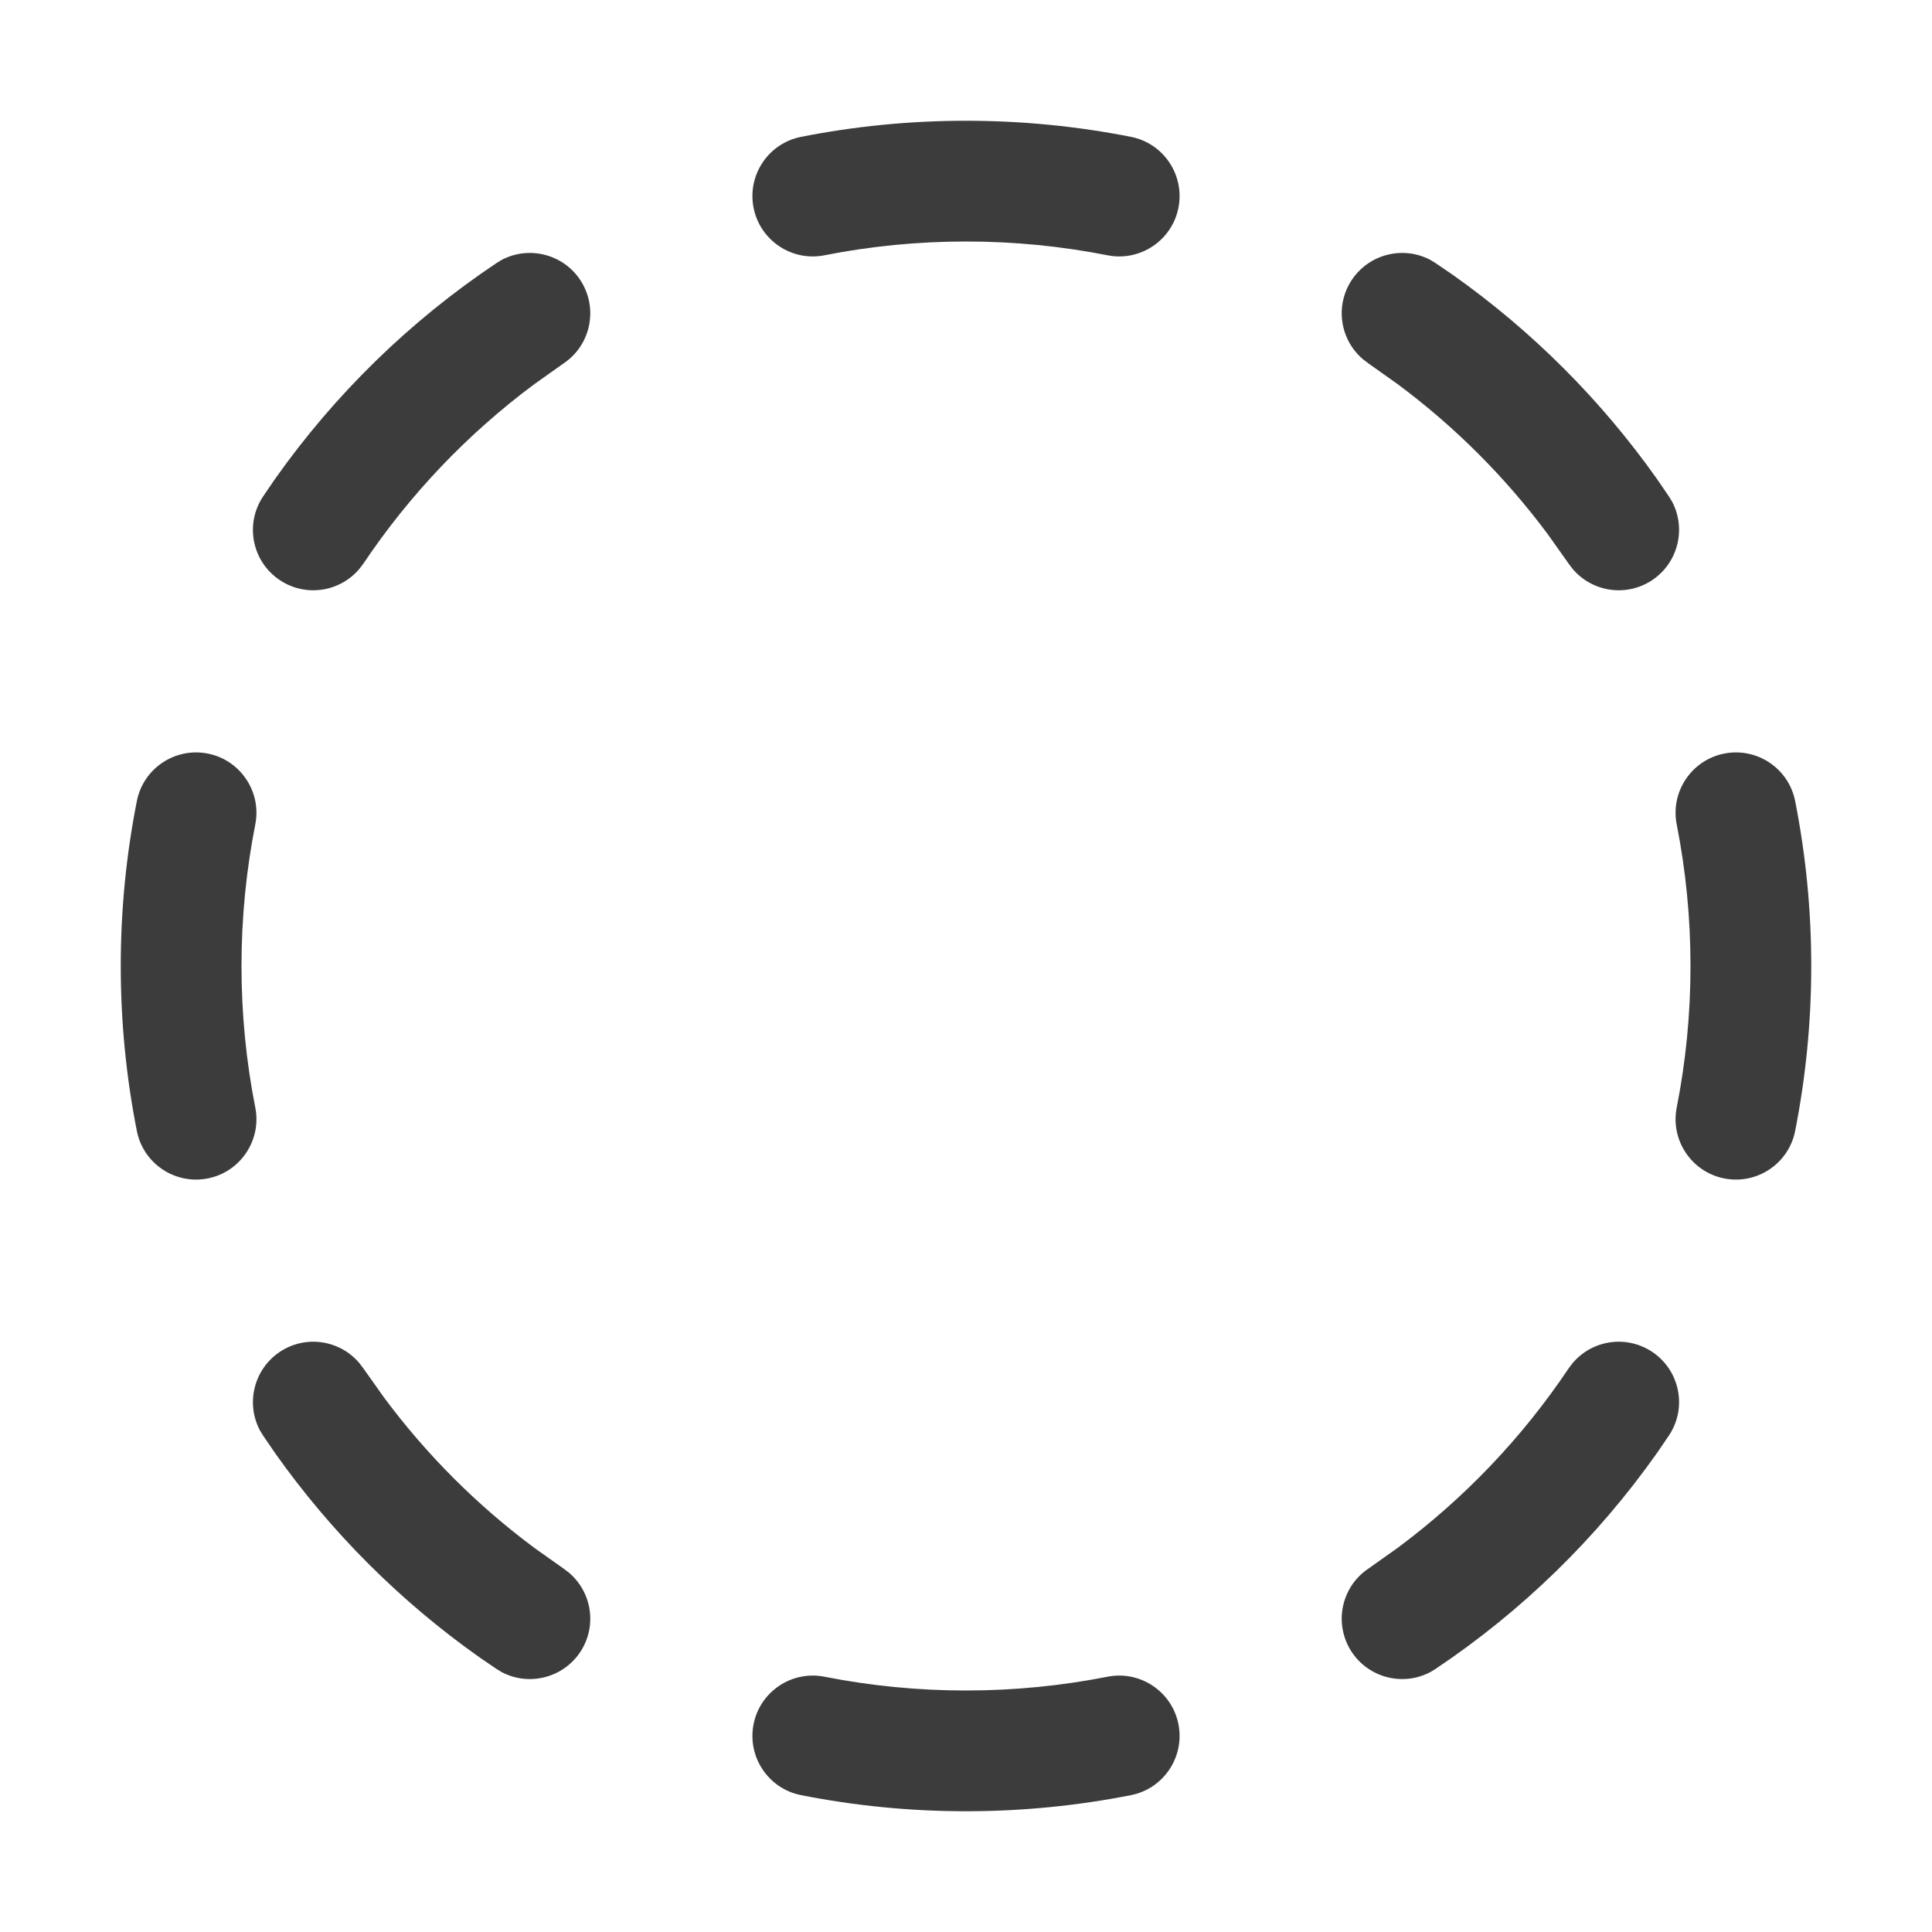<svg width="24" height="24" viewBox="0 0 24 24" fill="none" xmlns="http://www.w3.org/2000/svg">
<g id="inactive">
<path id="Vector (Stroke)" d="M13.757 20.829C14.163 20.748 14.559 21.013 14.639 21.419C14.719 21.825 14.455 22.22 14.049 22.3C13.386 22.431 12.7 22.5 12 22.5C11.3 22.5 10.614 22.431 9.951 22.3C9.545 22.22 9.281 21.825 9.361 21.419C9.441 21.013 9.837 20.748 10.243 20.829C10.811 20.941 11.398 21 12 21C12.602 21 13.189 20.941 13.757 20.829ZM3.475 16.794C3.798 16.578 4.227 16.646 4.469 16.939L4.515 17L4.771 17.361C5.299 18.072 5.928 18.701 6.639 19.229L7 19.485L7.061 19.531C7.354 19.773 7.422 20.202 7.206 20.525C6.99 20.847 6.567 20.949 6.231 20.771L6.166 20.731L5.952 20.585C4.969 19.89 4.11 19.031 3.415 18.048L3.269 17.834L3.229 17.769C3.051 17.433 3.153 17.01 3.475 16.794ZM19.531 16.939C19.773 16.646 20.202 16.578 20.525 16.794C20.869 17.024 20.962 17.49 20.731 17.834L20.585 18.048C19.841 19.102 18.908 20.013 17.834 20.731L17.769 20.771C17.433 20.949 17.01 20.847 16.794 20.525C16.564 20.18 16.656 19.715 17 19.485L17.361 19.229C18.19 18.613 18.91 17.859 19.485 17L19.531 16.939ZM1.5 12C1.5 11.3 1.569 10.614 1.7 9.951C1.78 9.545 2.175 9.281 2.581 9.361C2.987 9.441 3.252 9.837 3.171 10.243C3.059 10.811 3 11.398 3 12C3 12.602 3.059 13.189 3.171 13.757C3.252 14.163 2.987 14.559 2.581 14.639C2.175 14.719 1.78 14.455 1.7 14.049C1.569 13.386 1.5 12.7 1.5 12ZM21 12C21 11.398 20.941 10.811 20.829 10.243L22.3 9.951C22.431 10.614 22.5 11.3 22.5 12C22.5 12.7 22.431 13.386 22.3 14.049C22.22 14.455 21.825 14.719 21.419 14.639C21.013 14.559 20.748 14.163 20.829 13.757C20.941 13.189 21 12.602 21 12ZM21.419 9.361C21.825 9.281 22.22 9.545 22.3 9.951L20.829 10.243C20.748 9.837 21.013 9.441 21.419 9.361ZM6.231 3.229C6.567 3.051 6.99 3.153 7.206 3.475C7.436 3.82 7.344 4.285 7 4.515L6.639 4.771C5.81 5.387 5.091 6.141 4.515 7L4.469 7.061C4.227 7.354 3.798 7.422 3.475 7.206C3.131 6.976 3.038 6.51 3.269 6.166L3.415 5.952C4.159 4.898 5.092 3.987 6.166 3.269L6.231 3.229ZM16.794 3.475C17.01 3.153 17.433 3.051 17.769 3.229L17.834 3.269L18.048 3.415C19.031 4.11 19.89 4.969 20.585 5.952L20.731 6.166L20.771 6.231C20.949 6.567 20.847 6.99 20.525 7.206C20.202 7.422 19.773 7.354 19.531 7.061L19.485 7L19.229 6.639C18.701 5.928 18.072 5.299 17.361 4.771L17 4.515L16.939 4.469C16.646 4.227 16.578 3.798 16.794 3.475ZM12 1.5C12.7 1.5 13.386 1.569 14.049 1.7C14.455 1.78 14.719 2.175 14.639 2.581C14.559 2.987 14.163 3.252 13.757 3.171C13.189 3.059 12.602 3 12 3C11.398 3 10.811 3.059 10.243 3.171C9.837 3.252 9.441 2.987 9.361 2.581C9.281 2.175 9.545 1.78 9.951 1.7C10.614 1.569 11.3 1.5 12 1.5Z" fill="#3D3C3C"/>
</g>
</svg>
